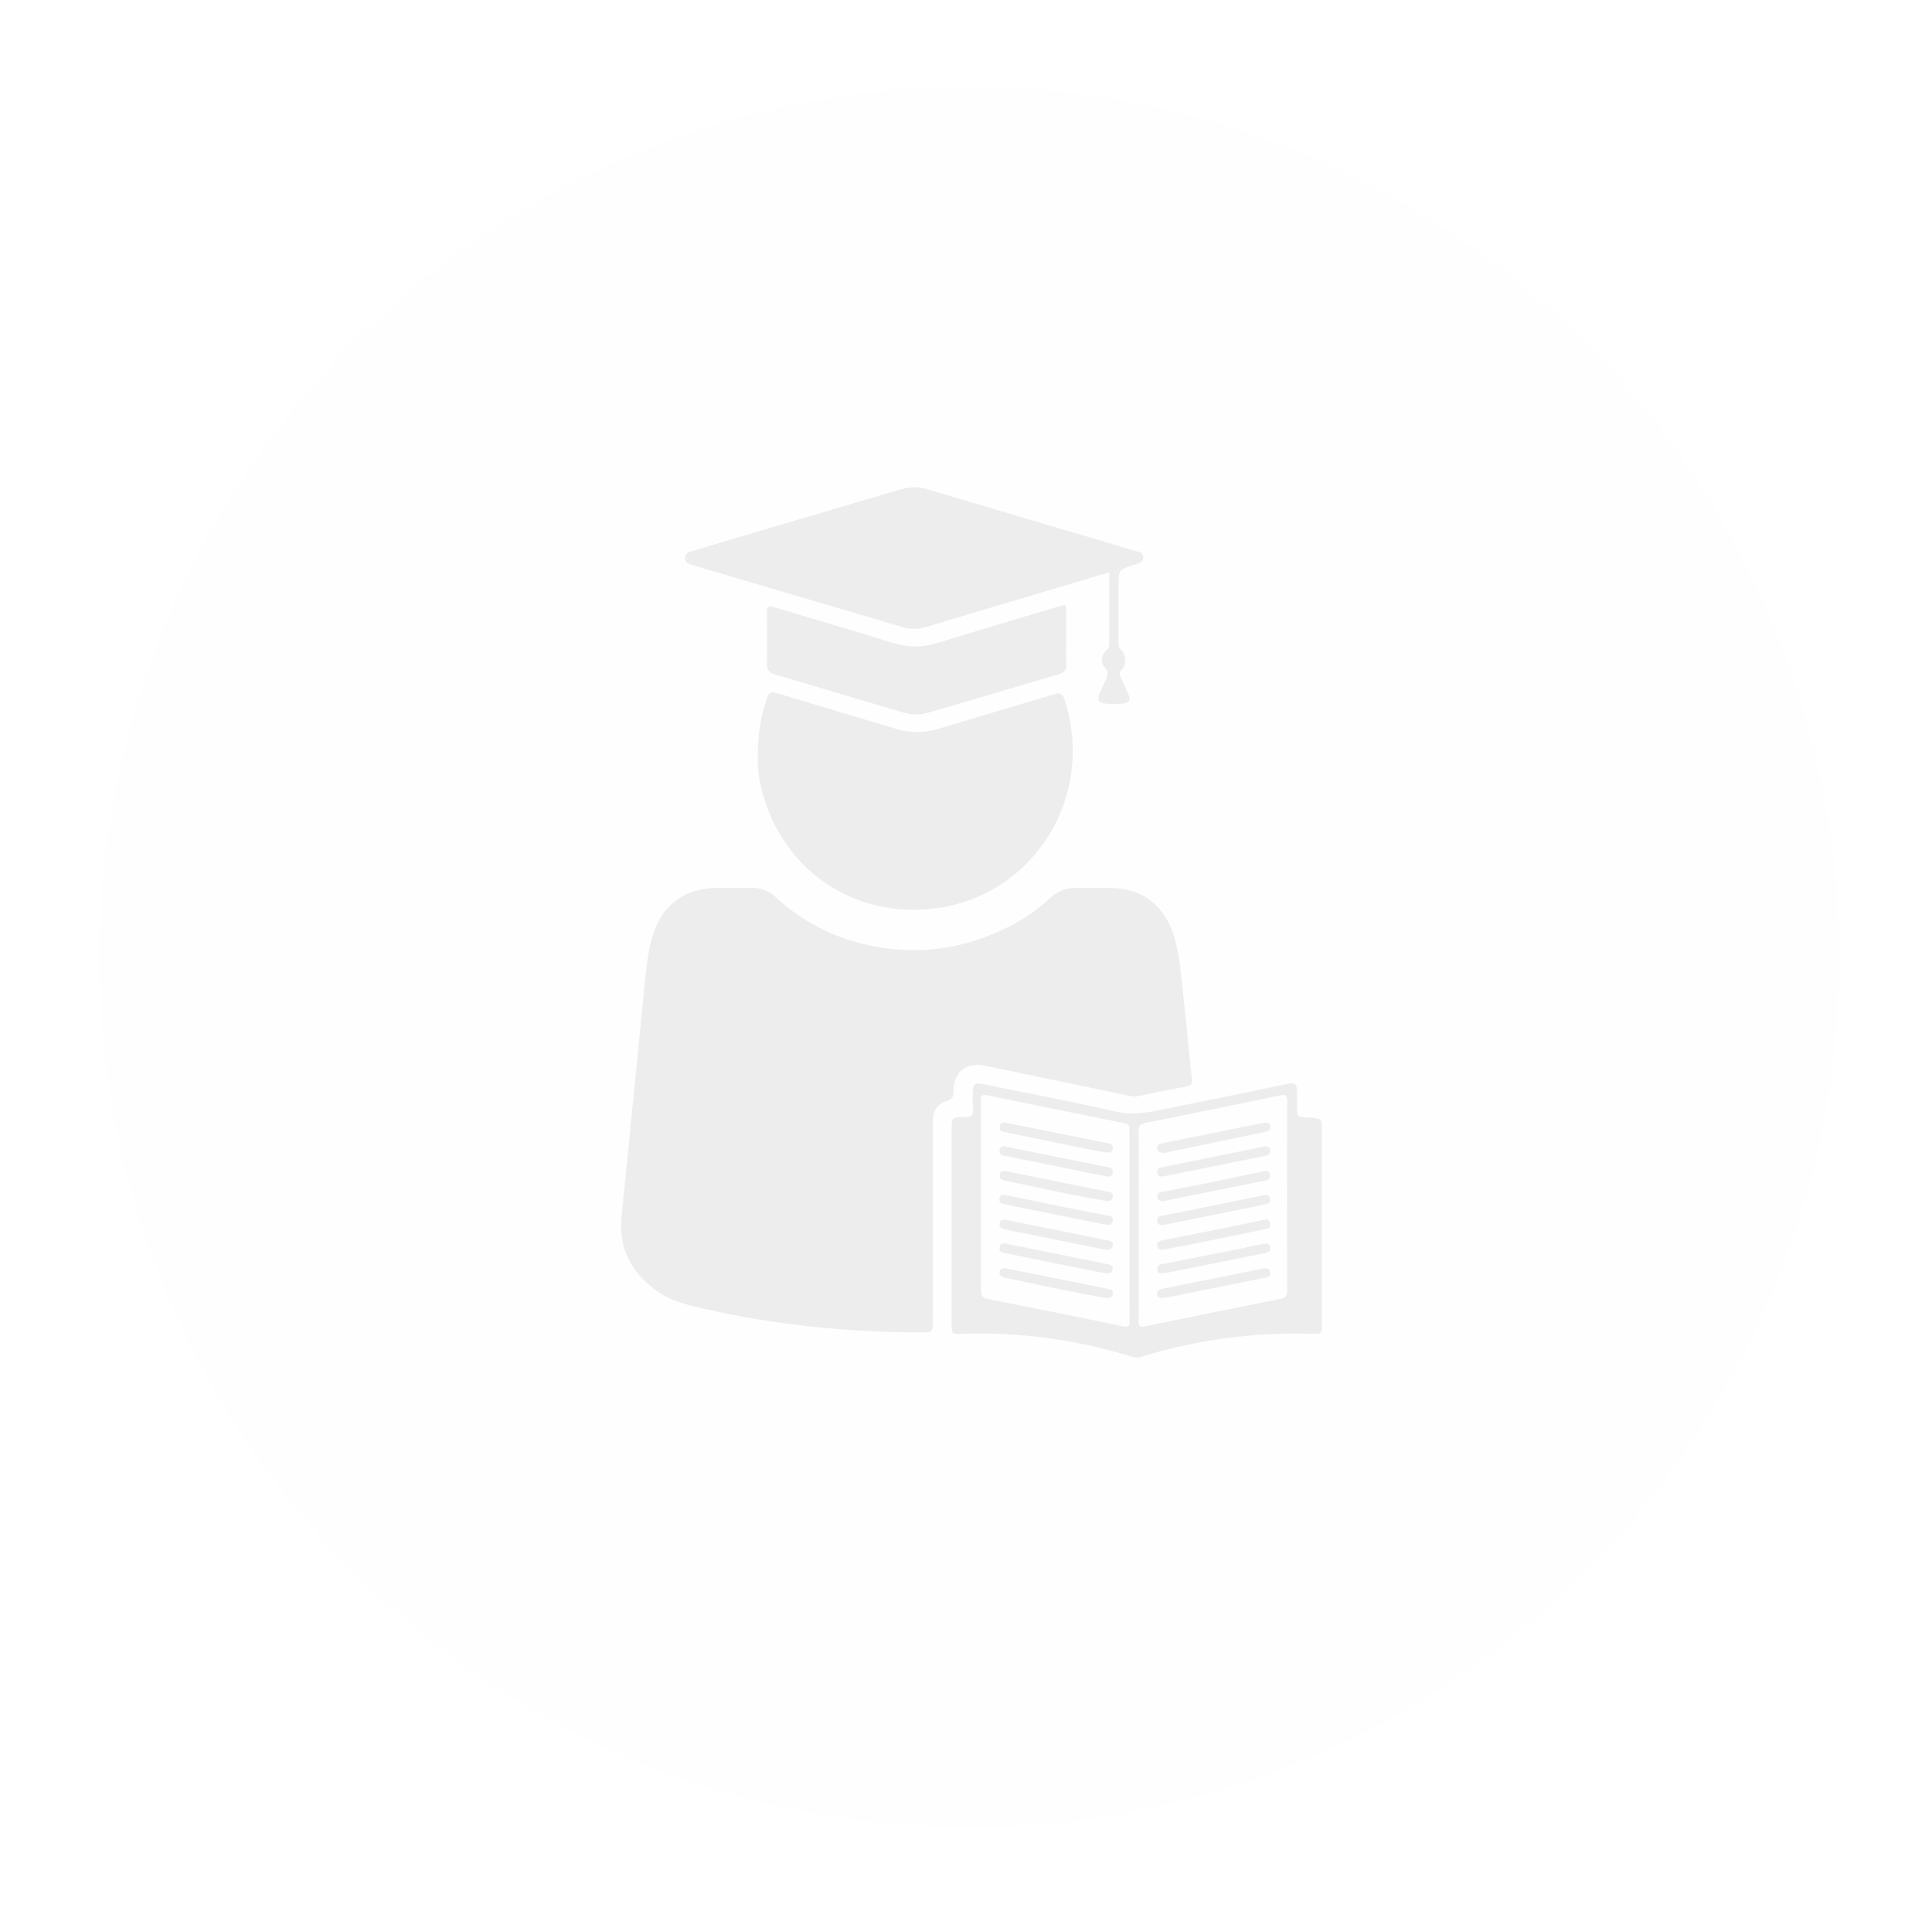 <svg width="111" height="110" viewBox="0 0 111 110" fill="none" xmlns="http://www.w3.org/2000/svg">
    <g filter="url(#filter0_d_792_31776)">
    <circle cx="55.684" cy="53" r="50" fill="#EDEDED" fill-opacity="0.02" shape-rendering="crispEdges"/>
    </g>
    <g clip-path="url(#clip0_792_31776)">
    <path d="M53.592 70.303C53.592 72.228 53.583 74.153 53.599 76.08C53.599 76.436 53.533 76.562 53.145 76.562C48.868 76.562 44.633 76.166 40.46 75.2C39.572 74.994 38.657 74.803 37.883 74.279C36.333 73.228 35.516 71.81 35.712 69.878C36.151 65.579 36.562 61.277 36.997 56.977C37.106 55.904 37.182 54.828 37.493 53.777C37.998 52.067 39.295 51.05 41.084 51.022C41.75 51.012 42.417 51.034 43.082 51.015C43.356 51 43.63 51.041 43.887 51.135C44.144 51.23 44.379 51.375 44.578 51.563C46.001 52.874 47.736 53.797 49.618 54.245C52.578 54.956 55.4 54.584 58.096 53.178C58.901 52.768 59.644 52.246 60.302 51.627C60.517 51.413 60.776 51.248 61.06 51.142C61.345 51.036 61.648 50.993 61.951 51.014C62.705 51.045 63.462 50.983 64.216 51.043C65.816 51.173 66.976 52.199 67.462 53.837C67.794 54.952 67.858 56.108 67.989 57.253C68.166 58.84 68.307 60.433 68.484 62.021C68.514 62.288 68.457 62.377 68.192 62.425C67.246 62.596 66.304 62.792 65.362 62.987C65.202 63.014 65.039 63.006 64.882 62.964C62.118 62.385 59.353 61.808 56.588 61.234C55.521 61.015 54.799 61.583 54.785 62.657C54.78 62.98 54.744 63.172 54.373 63.279C53.804 63.441 53.588 63.901 53.59 64.48C53.594 66.423 53.592 68.363 53.592 70.303Z" fill="#EDEDED"/>
    <path d="M43.54 43.347C43.531 42.241 43.711 41.142 44.073 40.097C44.207 39.697 44.396 39.76 44.681 39.845C46.957 40.529 49.238 41.201 51.513 41.889C52.296 42.128 53.133 42.123 53.913 41.877C56.135 41.209 58.357 40.559 60.579 39.885C60.908 39.785 61.05 39.853 61.155 40.179C62.971 45.789 59.411 51.378 53.867 52.178C48.994 52.881 44.712 49.849 43.686 45.038C43.568 44.483 43.519 43.915 43.54 43.347Z" fill="#EDEDED"/>
    <path d="M63.733 32.885L58.837 34.345C56.942 34.91 55.044 35.469 53.148 36.044C52.723 36.171 52.27 36.167 51.847 36.031C47.881 34.858 43.914 33.687 39.946 32.519C39.846 32.489 39.747 32.46 39.65 32.425C39.489 32.367 39.357 32.287 39.357 32.084C39.357 31.881 39.463 31.761 39.659 31.704C40.295 31.514 40.929 31.315 41.565 31.127C44.935 30.131 48.304 29.136 51.672 28.14C52.196 27.985 52.701 27.94 53.236 28.1C57.214 29.285 61.193 30.465 65.175 31.64C65.397 31.707 65.687 31.729 65.681 32.038C65.676 32.346 65.391 32.374 65.169 32.447C64.262 32.741 64.262 32.74 64.262 33.716C64.262 34.767 64.262 35.818 64.262 36.869C64.262 37.041 64.246 37.198 64.413 37.345C64.696 37.593 64.739 38.223 64.467 38.467C64.265 38.644 64.322 38.768 64.406 38.947C64.556 39.267 64.697 39.593 64.839 39.918C64.965 40.208 64.858 40.38 64.555 40.421C64.188 40.472 63.815 40.472 63.448 40.421C63.115 40.374 63.025 40.188 63.158 39.888C63.253 39.672 63.361 39.46 63.445 39.24C63.559 38.944 63.809 38.702 63.452 38.325C63.236 38.096 63.249 37.614 63.591 37.327C63.637 37.292 63.674 37.246 63.699 37.194C63.723 37.141 63.734 37.083 63.731 37.025C63.731 35.663 63.733 34.303 63.733 32.885Z" fill="#EDEDED"/>
    <path d="M54.674 70.446V64.936C54.674 64.224 54.68 64.181 55.375 64.195C55.806 64.204 55.954 64.086 55.904 63.655C55.867 63.334 55.899 63.004 55.897 62.677C55.895 62.35 56.004 62.196 56.385 62.275C58.962 62.809 61.548 63.281 64.108 63.875C65.149 64.119 66.091 63.892 67.067 63.697C69.385 63.228 71.703 62.753 74.019 62.271C74.374 62.196 74.523 62.321 74.52 62.67C74.52 63.056 74.532 63.441 74.52 63.825C74.509 64.082 74.58 64.181 74.861 64.198C76.129 64.266 75.942 64.198 75.945 65.353C75.95 68.923 75.95 72.492 75.945 76.061C75.945 76.654 75.945 76.657 75.365 76.64C72.061 76.537 68.763 76.98 65.603 77.951C65.422 78.014 65.226 78.018 65.044 77.961C61.874 76.972 58.56 76.527 55.242 76.643C54.678 76.661 54.677 76.659 54.677 76.089C54.675 74.208 54.674 72.327 54.674 70.446ZM64.889 70.446C64.889 68.625 64.889 66.804 64.889 64.984C64.889 64.769 64.902 64.595 64.606 64.539C61.985 64.017 59.366 63.484 56.75 62.939C56.427 62.873 56.358 62.948 56.359 63.269C56.37 66.897 56.37 70.524 56.359 74.151C56.359 74.475 56.468 74.586 56.759 74.644C59.337 75.155 61.914 75.666 64.492 76.203C64.847 76.278 64.904 76.203 64.901 75.866C64.882 74.063 64.889 72.256 64.889 70.45V70.446ZM65.422 70.4C65.422 72.235 65.422 74.072 65.417 75.91C65.417 76.204 65.469 76.281 65.785 76.215C68.375 75.675 70.967 75.148 73.562 74.634C73.863 74.575 73.959 74.456 73.958 74.143C73.945 70.528 73.945 66.914 73.958 63.299C73.958 62.944 73.861 62.873 73.528 62.944C70.968 63.477 68.405 64.002 65.841 64.518C65.519 64.582 65.411 64.688 65.414 65.024C65.429 66.82 65.42 68.612 65.42 70.403L65.422 70.4Z" fill="#EDEDED"/>
    <path d="M61.255 36.644C61.255 37.162 61.242 37.681 61.26 38.198C61.27 38.48 61.171 38.643 60.899 38.722C58.366 39.468 55.833 40.222 53.3 40.964C52.826 41.094 52.323 41.083 51.856 40.931C49.419 40.206 46.985 39.484 44.556 38.763C44.213 38.662 44.046 38.506 44.057 38.113C44.086 37.135 44.078 36.158 44.057 35.18C44.051 34.846 44.131 34.783 44.455 34.882C46.716 35.569 48.988 36.215 51.242 36.926C52.116 37.212 53.058 37.212 53.933 36.926C56.171 36.23 58.42 35.568 60.666 34.894C60.781 34.868 60.895 34.837 61.007 34.8C61.23 34.703 61.258 34.821 61.257 35C61.252 35.549 61.255 36.096 61.255 36.644Z" fill="#EDEDED"/>
    <path d="M57.729 65.871C58.336 65.994 58.943 66.12 59.551 66.242C60.867 66.508 62.184 66.764 63.501 67.032C63.703 67.074 64.003 67.063 63.919 67.403C63.848 67.686 63.606 67.604 63.406 67.564C61.526 67.183 59.646 66.798 57.764 66.421C57.573 66.383 57.409 66.345 57.425 66.106C57.437 65.916 57.556 65.857 57.729 65.871Z" fill="#EDEDED"/>
    <path d="M57.675 68.646C58.888 68.898 60.001 69.132 61.114 69.357C61.924 69.522 62.736 69.677 63.547 69.836C63.73 69.873 63.979 69.855 63.929 70.144C63.879 70.433 63.662 70.398 63.442 70.353C61.677 69.998 59.911 69.642 58.144 69.287C57.985 69.256 57.827 69.22 57.667 69.187C57.477 69.148 57.379 69.043 57.429 68.842C57.438 68.784 57.468 68.732 57.514 68.696C57.559 68.66 57.617 68.642 57.675 68.646Z" fill="#EDEDED"/>
    <path d="M63.545 71.816L58.642 70.826C58.339 70.764 58.034 70.708 57.733 70.636C57.555 70.594 57.377 70.518 57.429 70.281C57.48 70.043 57.657 70.067 57.846 70.103C59.771 70.495 61.694 70.884 63.616 71.27C63.81 71.308 63.98 71.346 63.929 71.591C63.888 71.793 63.72 71.811 63.545 71.816Z" fill="#EDEDED"/>
    <path d="M63.538 66.224C62.943 66.11 62.293 65.99 61.636 65.857C60.377 65.601 59.118 65.341 57.859 65.076C57.665 65.036 57.394 65.035 57.436 64.738C57.484 64.394 57.765 64.506 57.969 64.546C59.853 64.921 61.736 65.306 63.619 65.687C63.786 65.719 63.956 65.75 63.943 65.969C63.93 66.189 63.781 66.234 63.538 66.224Z" fill="#EDEDED"/>
    <path d="M63.553 69.012C62.695 68.85 61.853 68.7 61.015 68.529C59.948 68.312 58.882 68.077 57.815 67.851C57.607 67.808 57.371 67.777 57.437 67.482C57.499 67.204 57.73 67.284 57.908 67.32C59.801 67.698 61.694 68.082 63.585 68.469C63.747 68.502 63.962 68.504 63.934 68.771C63.907 69.039 63.711 69.001 63.553 69.012Z" fill="#EDEDED"/>
    <path d="M63.525 73.169C62.83 73.032 62.077 72.887 61.327 72.735C60.142 72.494 58.959 72.247 57.772 72.007C57.571 71.966 57.374 71.929 57.429 71.657C57.484 71.385 57.71 71.44 57.891 71.479C59.813 71.864 61.735 72.252 63.655 72.642C63.811 72.674 63.946 72.731 63.93 72.924C63.915 73.137 63.759 73.17 63.525 73.169Z" fill="#EDEDED"/>
    <path d="M63.571 74.594C62.623 74.417 61.665 74.239 60.709 74.042C59.74 73.847 58.773 73.633 57.805 73.432C57.607 73.391 57.4 73.355 57.433 73.092C57.47 72.807 57.7 72.859 57.883 72.896C59.809 73.28 61.735 73.667 63.66 74.057C63.817 74.088 63.953 74.151 63.935 74.34C63.913 74.551 63.755 74.59 63.571 74.594Z" fill="#EDEDED"/>
    <path d="M66.811 71.812C66.666 71.805 66.498 71.779 66.482 71.566C66.463 71.318 66.665 71.299 66.837 71.261C68.27 70.973 69.703 70.686 71.136 70.401C71.571 70.312 72.003 70.217 72.437 70.129C72.646 70.087 72.911 69.963 72.97 70.301C73.029 70.64 72.726 70.62 72.526 70.662C71.051 70.968 69.576 71.266 68.1 71.564C67.679 71.649 67.258 71.726 66.811 71.812Z" fill="#EDEDED"/>
    <path d="M66.865 66.252C66.682 66.236 66.519 66.209 66.485 66.003C66.451 65.797 66.612 65.727 66.781 65.693L72.551 64.526C72.735 64.489 72.915 64.468 72.98 64.704C73.032 64.894 72.909 64.99 72.756 65.022C70.791 65.436 68.828 65.846 66.865 66.252Z" fill="#EDEDED"/>
    <path d="M66.771 67.605C66.62 67.605 66.49 67.564 66.481 67.366C66.472 67.151 66.618 67.093 66.788 67.059C67.411 66.936 68.033 66.817 68.655 66.691C69.94 66.429 71.225 66.166 72.51 65.9C72.707 65.859 72.912 65.811 72.977 66.069C73.042 66.326 72.823 66.388 72.635 66.424C70.729 66.813 68.823 67.198 66.915 67.58C66.871 67.59 66.827 67.597 66.771 67.605Z" fill="#EDEDED"/>
    <path d="M66.796 70.395C66.647 70.395 66.505 70.368 66.48 70.177C66.454 69.969 66.583 69.891 66.764 69.857C67.432 69.728 68.097 69.599 68.765 69.463C70.009 69.21 71.254 68.953 72.498 68.698C72.686 68.659 72.899 68.585 72.968 68.859C73.037 69.134 72.811 69.182 72.627 69.215C70.716 69.607 68.805 69.995 66.892 70.377C66.866 70.388 66.836 70.39 66.796 70.395Z" fill="#EDEDED"/>
    <path d="M66.823 73.167C66.645 73.177 66.483 73.156 66.479 72.929C66.472 72.65 66.708 72.654 66.883 72.618C68.23 72.347 69.579 72.085 70.926 71.819C71.476 71.708 72.024 71.583 72.574 71.472C72.76 71.435 72.95 71.444 72.983 71.686C73.011 71.89 72.87 71.967 72.691 72.003L66.954 73.152C66.912 73.161 66.865 73.162 66.823 73.167Z" fill="#EDEDED"/>
    <path d="M66.822 69.015C66.678 68.999 66.513 69.001 66.486 68.804C66.454 68.561 66.633 68.511 66.816 68.476C67.714 68.298 68.614 68.133 69.511 67.951C70.523 67.746 71.533 67.528 72.544 67.313C72.73 67.273 72.912 67.253 72.976 67.483C73.041 67.713 72.866 67.798 72.684 67.838C70.761 68.228 68.837 68.615 66.913 69.001C66.885 69.004 66.855 69.009 66.822 69.015Z" fill="#EDEDED"/>
    <path d="M66.828 74.586C66.68 74.586 66.513 74.586 66.481 74.364C66.448 74.141 66.623 74.084 66.778 74.053C68.717 73.66 70.657 73.271 72.597 72.886C72.775 72.852 72.934 72.873 72.979 73.081C73.023 73.289 72.89 73.376 72.712 73.413L66.935 74.575C66.91 74.581 66.88 74.581 66.828 74.586Z" fill="#EDEDED"/>
    </g>
    <defs>
    <filter id="filter0_d_792_31776" x="0.684" y="0" width="110" height="110" filterUnits="userSpaceOnUse" color-interpolation-filters="sRGB">
    <feFlood flood-opacity="0" result="BackgroundImageFix"/>
    <feColorMatrix in="SourceAlpha" type="matrix" values="0 0 0 0 0 0 0 0 0 0 0 0 0 0 0 0 0 0 127 0" result="hardAlpha"/>
    <feOffset dy="2"/>
    <feGaussianBlur stdDeviation="2.5"/>
    <feComposite in2="hardAlpha" operator="out"/>
    <feColorMatrix type="matrix" values="0 0 0 0 0.558 0 0 0 0 0.063 0 0 0 0 0.063 0 0 0 1 0"/>
    <feBlend mode="normal" in2="BackgroundImageFix" result="effect1_dropShadow_792_31776"/>
    <feBlend mode="normal" in="SourceGraphic" in2="effect1_dropShadow_792_31776" result="shape"/>
    </filter>
    <clipPath id="clip0_792_31776">
    <rect width="40.266" height="50" fill="white" transform="translate(35.684 28)"/>
    </clipPath>
    </defs>
    </svg>
    